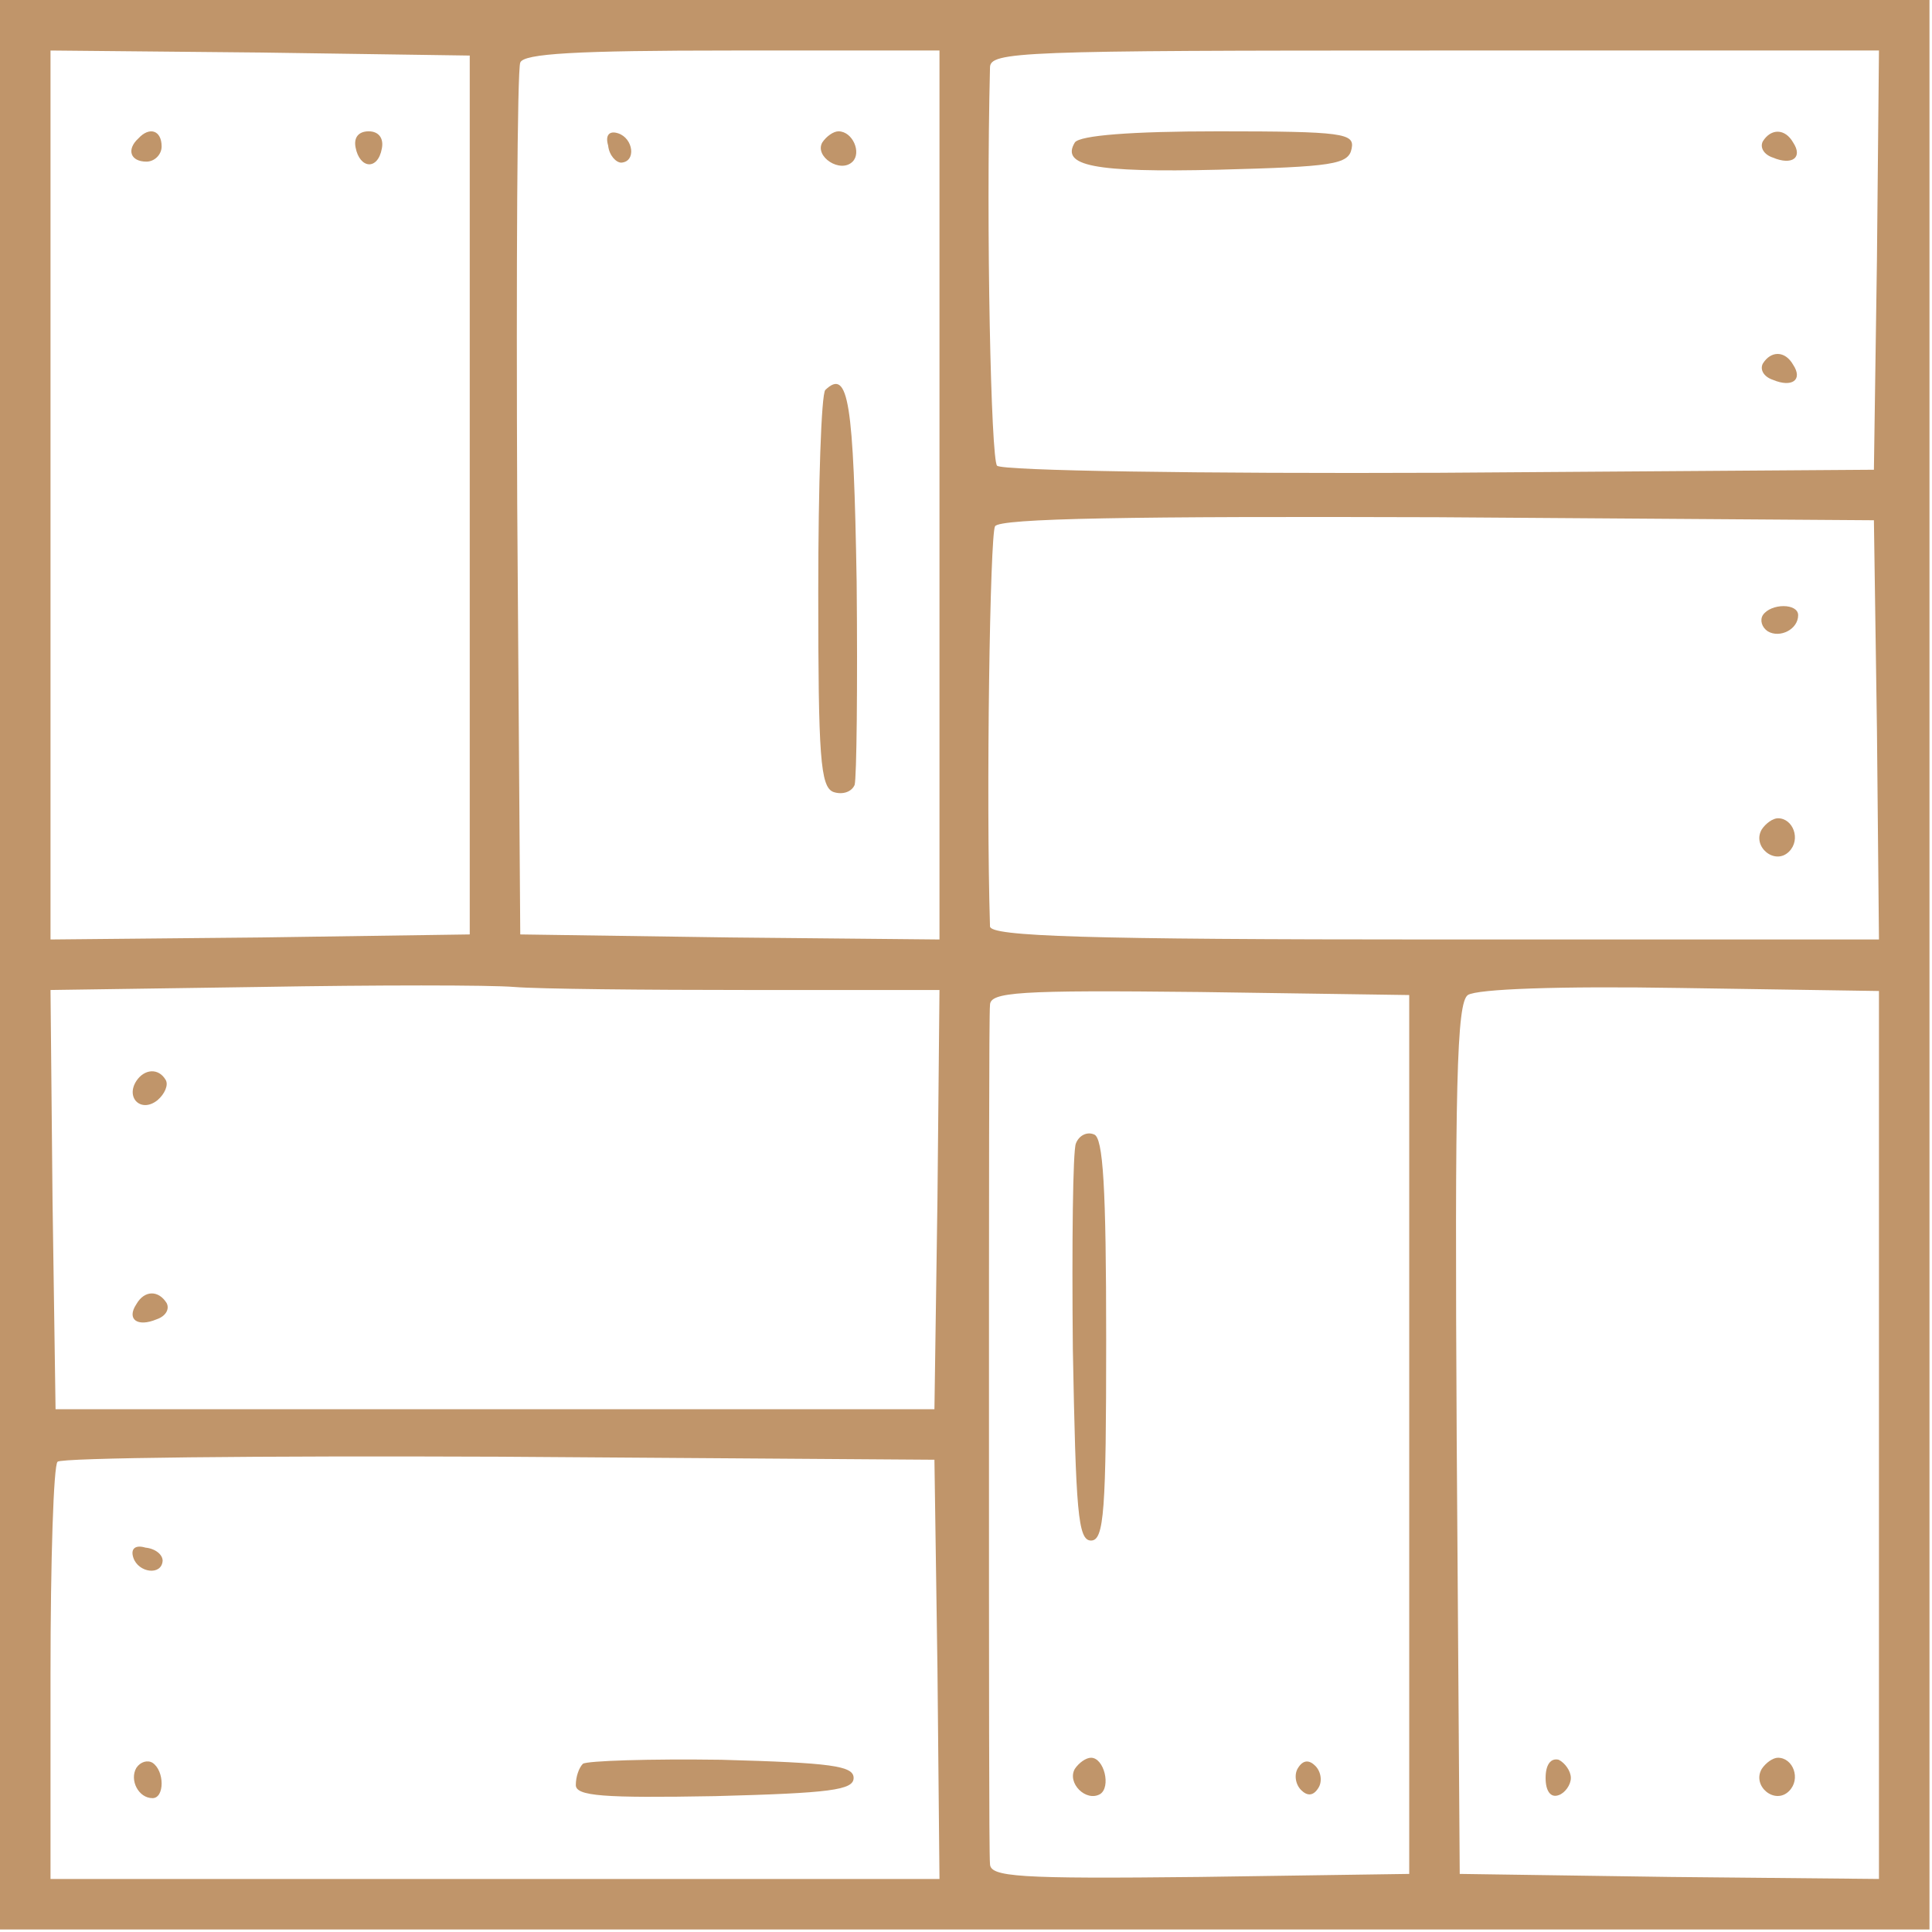<svg width="255" height="255" viewBox="0 0 255 255" fill="none" xmlns="http://www.w3.org/2000/svg">
<path d="M0 127.333V254.667H127.333H254.667V127.333V7.06315e-06H127.333H0V127.333ZM62 65.333V123.333L34.4 123.733L6.667 124V65.333V6.667L34.4 6.933L62 7.333V65.333ZM124 65.333V124L96.4 123.733L68.667 123.333L68.267 66.667C68.133 35.467 68.267 9.2 68.667 8.267C69.067 7.067 76 6.667 96.667 6.667H124V65.333ZM247.733 34.267L247.333 62L190.133 62.4C158.4 62.533 132.267 62.133 131.6 61.467C130.8 60.667 130.133 30.267 130.667 8.933C130.667 6.8 134.4 6.667 189.333 6.667H248L247.733 34.267ZM247.733 96.267L248 124H189.333C143.333 124 130.667 123.6 130.667 122.267C130.133 105.067 130.667 70.533 131.333 69.467C131.867 68.4 149.6 68.133 189.733 68.267L247.333 68.667L247.733 96.267ZM98.933 130.667H124L123.733 158.267L123.333 186H65.333H7.333L6.933 158.4L6.667 130.667L34.267 130.267C49.6 130 64.667 130 67.867 130.267C71.067 130.533 85.067 130.667 98.933 130.667ZM248 189.467V248L220.4 247.733L192.667 247.333L192.267 190C192 142.933 192.267 132.4 193.733 131.333C194.933 130.533 205.733 130.133 221.733 130.4L248 130.8V189.467ZM186 189.333V247.333L158.4 247.733C134.267 248 130.667 247.733 130.667 246C130.533 244.933 130.533 219.467 130.533 189.333C130.533 159.2 130.533 133.733 130.667 132.667C130.667 130.933 134.267 130.667 158.4 130.933L186 131.333V189.333ZM123.733 220.267L124 248H65.333H6.667V220.933C6.667 206 7.067 193.333 7.6 192.933C8 192.4 34.267 192.133 65.867 192.267L123.333 192.667L123.733 220.267Z" fill="#C0956A"/>
<path d="M18.266 18.267C16.666 19.733 17.2 21.333 19.333 21.333C20.4 21.333 21.333 20.4 21.333 19.333C21.333 17.2 19.733 16.667 18.266 18.267Z" fill="#C0956A"/>
<path d="M46.933 19.467C47.466 22.267 49.866 22.533 50.4 19.6C50.666 18.267 50 17.333 48.666 17.333C47.333 17.333 46.666 18.133 46.933 19.467Z" fill="#C0956A"/>
<path d="M80.266 19.2C80.399 20.533 81.333 21.467 81.999 21.467C83.999 21.333 83.599 18.267 81.599 17.6C80.399 17.2 79.866 17.867 80.266 19.2Z" fill="#C0956A"/>
<path d="M108.534 18.8C107.468 20.667 110.934 22.933 112.534 21.333C113.734 20.133 112.534 17.333 110.668 17.333C110.001 17.333 109.068 18 108.534 18.8Z" fill="#C0956A"/>
<path d="M108.933 51.467C108.4 52 108 64 108 78.133C108 99.867 108.267 103.867 110 104.533C111.2 104.933 112.4 104.533 112.8 103.6C113.067 102.667 113.2 90.533 113.067 76.8C112.667 53.067 112 48.533 108.933 51.467Z" fill="#C0956A"/>
<path d="M141.868 18.8C140.001 21.867 144.268 22.8 160.801 22.4C175.868 22 178.001 21.733 178.401 19.6C178.801 17.6 177.334 17.333 160.801 17.333C149.334 17.333 142.534 17.867 141.868 18.8Z" fill="#C0956A"/>
<path d="M232.666 18.667C232.266 19.467 232.8 20.4 234 20.8C236.533 21.867 238 20.8 236.666 18.8C235.6 16.933 233.733 16.933 232.666 18.667Z" fill="#C0956A"/>
<path d="M232.666 48C232.266 48.8 232.8 49.733 234 50.133C236.533 51.2 238 50.133 236.666 48.133C235.6 46.267 233.733 46.267 232.666 48Z" fill="#C0956A"/>
<path d="M232.666 81.2C232.266 81.867 232.533 82.8 233.333 83.333C234.933 84.267 237.333 83.067 237.333 81.2C237.333 79.6 233.733 79.6 232.666 81.2Z" fill="#C0956A"/>
<path d="M232.533 109.467C231.2 111.733 234.266 114.267 236.133 112.4C237.733 110.8 236.666 108 234.666 108C234 108 233.066 108.667 232.533 109.467Z" fill="#C0956A"/>
<path d="M18 142.667C16.533 144.933 18.667 146.933 20.8 145.2C21.733 144.4 22.267 143.2 21.867 142.533C20.933 140.933 19.067 141.067 18 142.667Z" fill="#C0956A"/>
<path d="M18.001 172.133C16.667 174.133 18.134 175.2 20.667 174.133C21.867 173.733 22.401 172.8 22.001 172C20.934 170.267 19.067 170.267 18.001 172.133Z" fill="#C0956A"/>
<path d="M204 234.667C204 236.4 204.667 237.333 205.733 236.933C206.533 236.667 207.333 235.6 207.333 234.667C207.333 233.733 206.533 232.667 205.733 232.267C204.667 232 204 232.933 204 234.667Z" fill="#C0956A"/>
<path d="M232.533 233.467C231.2 235.733 234.266 238.267 236.133 236.4C237.733 234.8 236.666 232 234.666 232C234 232 233.066 232.667 232.533 233.467Z" fill="#C0956A"/>
<path d="M142.001 150.933C141.601 151.867 141.467 164.133 141.601 178C142.001 199.467 142.267 203.333 144.001 203.333C145.734 203.333 146.001 199.467 146.001 176.8C146.001 156.667 145.601 150.133 144.401 149.733C143.467 149.333 142.401 149.867 142.001 150.933Z" fill="#C0956A"/>
<path d="M141.866 233.467C140.8 235.333 143.333 237.867 145.2 236.8C146.666 235.867 145.733 232 144 232C143.333 232 142.4 232.667 141.866 233.467Z" fill="#C0956A"/>
<path d="M171.334 233.333C170.8 234.133 170.934 235.467 171.734 236.267C172.534 237.067 173.334 237.067 174 236C174.534 235.2 174.4 233.867 173.6 233.067C172.8 232.267 172 232.267 171.334 233.333Z" fill="#C0956A"/>
<path d="M17.6 205.6C18.266 207.6 21.333 208 21.466 206C21.466 205.2 20.533 204.4 19.2 204.267C17.866 203.867 17.2 204.4 17.6 205.6Z" fill="#C0956A"/>
<path d="M17.999 233.333C17.066 234.933 18.266 237.333 20.133 237.333C21.733 237.333 21.733 233.733 20.133 232.667C19.466 232.267 18.533 232.533 17.999 233.333Z" fill="#C0956A"/>
<path d="M76.933 232.8C76.4 233.333 76 234.533 76 235.6C76 237.067 79.6 237.333 94.4 237.067C109.6 236.667 112.667 236.267 112.667 234.667C112.667 233.067 109.733 232.667 95.2 232.267C85.733 232.133 77.467 232.4 76.933 232.8Z" fill="#C0956A"/>
</svg>
